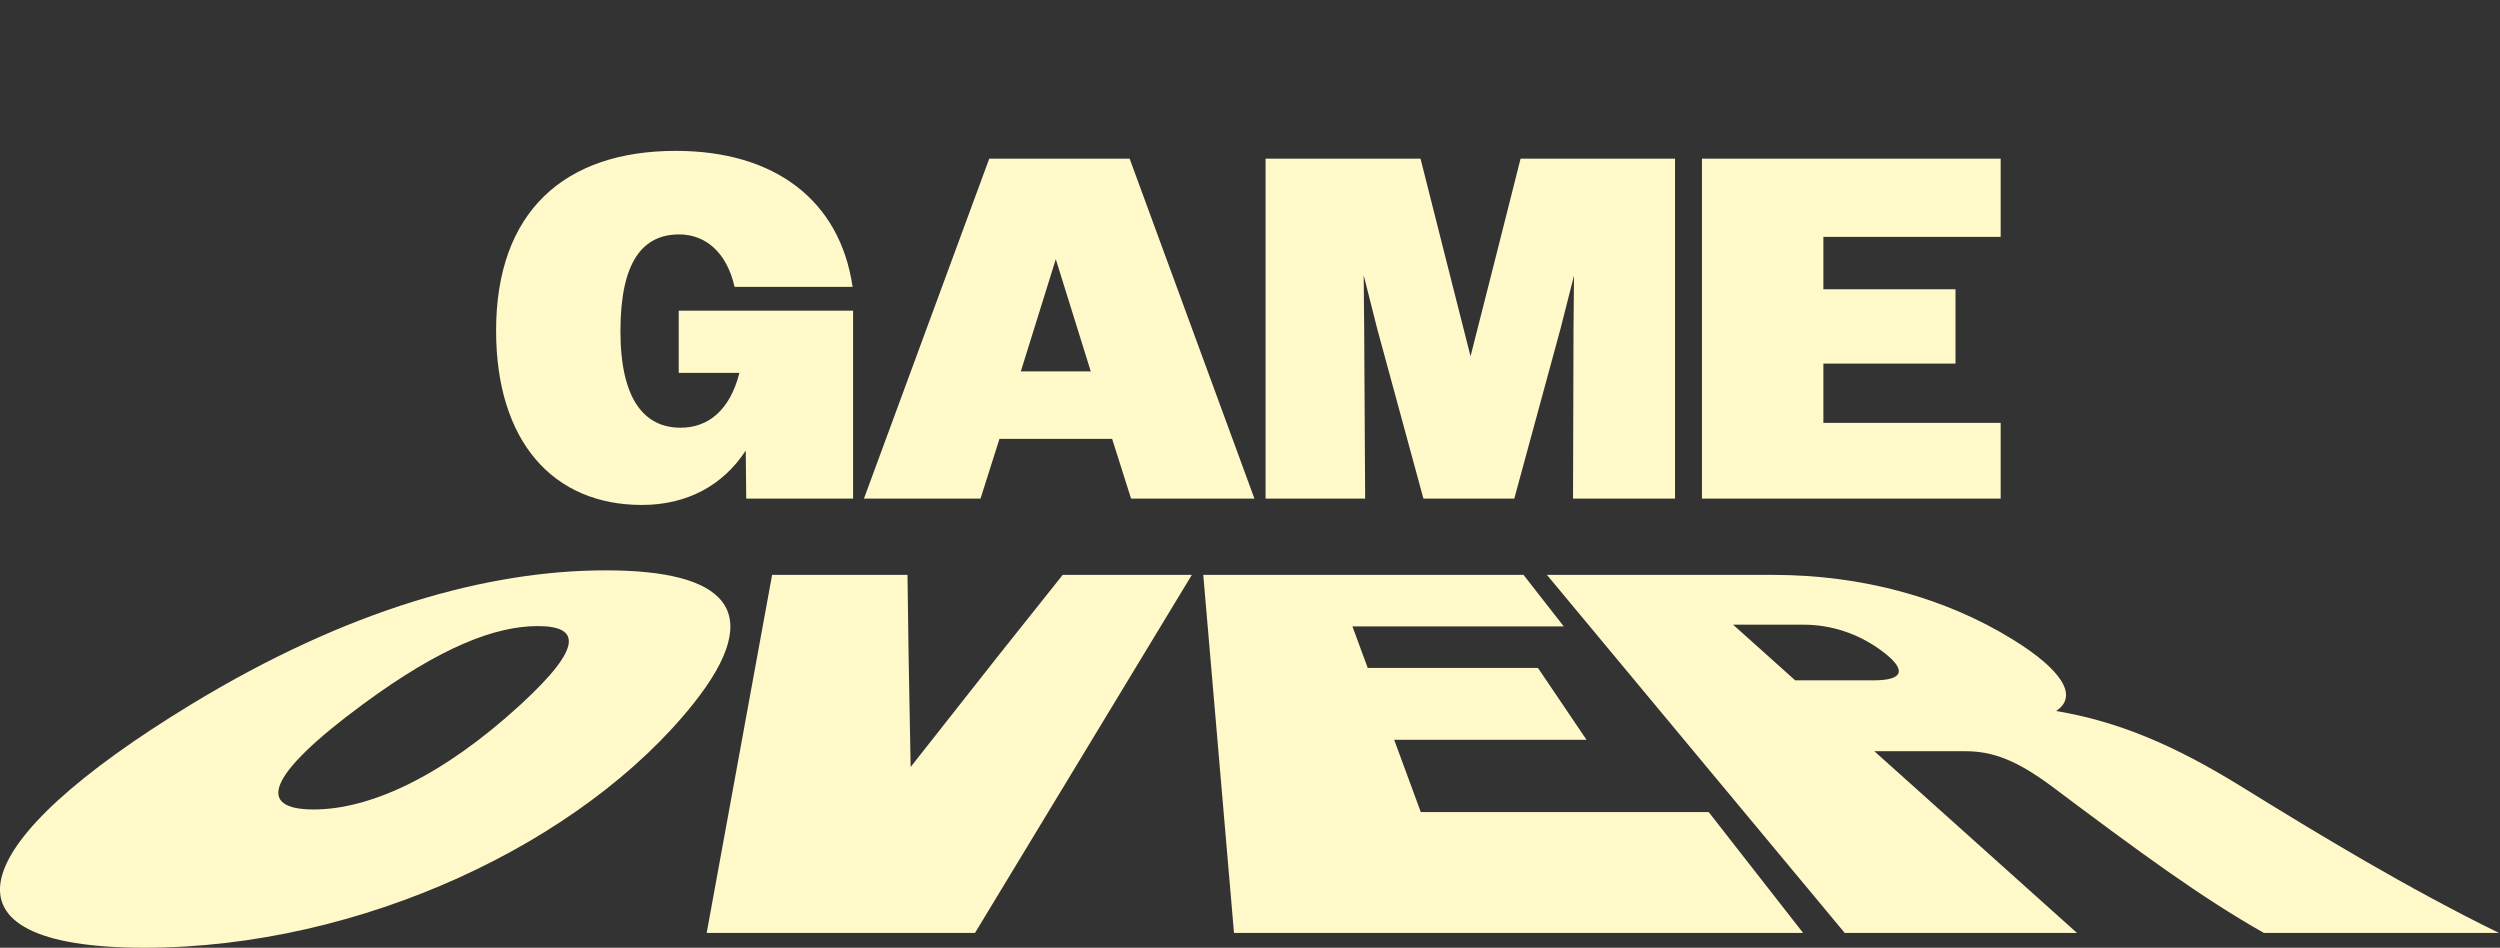<svg width="1464" height="555" viewBox="0 0 1464 555" fill="none" xmlns="http://www.w3.org/2000/svg">
<rect x="0" y="0" width="1464" height="555" fill="#333333" stroke="none"/>
<path d="M436.994 292L436.71 263.842C423.342 284.32 402.294 295.698 375.842 295.698C324.076 295.698 290.514 258.722 290.514 193.588C290.514 124.187 330.334 88.349 395.752 88.349C453.776 88.349 491.889 117.361 499.284 167.989H430.168C425.617 147.795 413.102 137.271 397.743 137.271C376.411 137.271 363.328 153.199 363.328 193.872C363.328 234.261 377.549 250.473 398.597 250.473C414.24 250.473 427.324 240.803 433.012 218.333H397.459V181.926H499.569V292H436.994ZM505.924 292L579.306 92.9H661.506L734.604 292H662.359L651.267 257.015H585.279L574.187 292H505.924ZM618.273 151.777L597.794 217.48H638.752L618.273 151.777ZM741.124 292V92.9H831.857L846.362 150.355L861.153 208.663L875.943 150.355L890.449 92.9H980.897V292H921.167L921.451 192.735L921.736 161.447L913.772 192.735L886.751 292H833.563L806.542 192.735L798.578 161.163L798.863 192.735L799.432 292H741.124ZM996.665 292V92.9H1171.59V138.693H1067.77V169.411H1145.14V212.929H1067.77V247.629H1171.59V292H996.665Z" fill="#FFF9C9"/>
<g clip-path="url(#clip0_978_71)">
<path d="M112.487 412.165C203.423 356.976 285.362 334 354.802 334C424.242 334 449.995 356.976 405.976 412.165C341.246 493.319 211.515 555 84.621 555C-42.273 555 -21.169 493.319 112.487 412.165ZM304.987 412.467C342.182 378.321 339.284 366.637 314.92 366.637C290.555 366.637 258.764 378.321 212.451 412.467C155.208 454.674 150.528 474.027 183.648 474.027C216.768 474.027 259.036 454.644 305.017 412.467H304.987Z" fill="#FFF9C9"/>
<path d="M570.977 546.338H413.832L452.145 336.66H531.427L532.061 383.094L533.269 449.153L585.318 383.094L622.303 336.66H697.932L570.947 546.338H570.977Z" fill="#FFF9C9"/>
<path d="M704.635 336.66H892.183L915.732 366.821H791.978L800.945 391.155H900.636L929.077 433.242H816.433L832.012 475.54H1000.6L1055.88 546.308H722.629L704.635 336.66Z" fill="#FFF9C9"/>
<path d="M905.891 336.66H1038.55C1090.39 336.66 1139.27 350.095 1178.73 374.52C1207.2 392.121 1217.43 407.519 1204.06 416.365C1240.02 422.403 1272.77 436.08 1311.99 460.293C1358.7 489.156 1409.96 520.163 1463.4 546.338H1325.76C1288.9 525.476 1252.7 498.878 1201.28 460.293C1181.27 445.469 1167.17 439.914 1151.16 439.914H1097.61L1216.29 546.338H1080.28L905.891 336.66ZM1014.91 365.825L1051.26 398.401H1097.33C1114.57 398.401 1117.05 392.393 1102.13 381.283C1088.22 370.867 1072 365.825 1056.45 365.825H1014.91Z" fill="#FFF9C9"/>
</g>
<defs>
<clipPath id="clip0_978_71">
<rect width="1463.34" height="221" fill="white" transform="translate(0 334)"/>
</clipPath>
</defs>
</svg>
